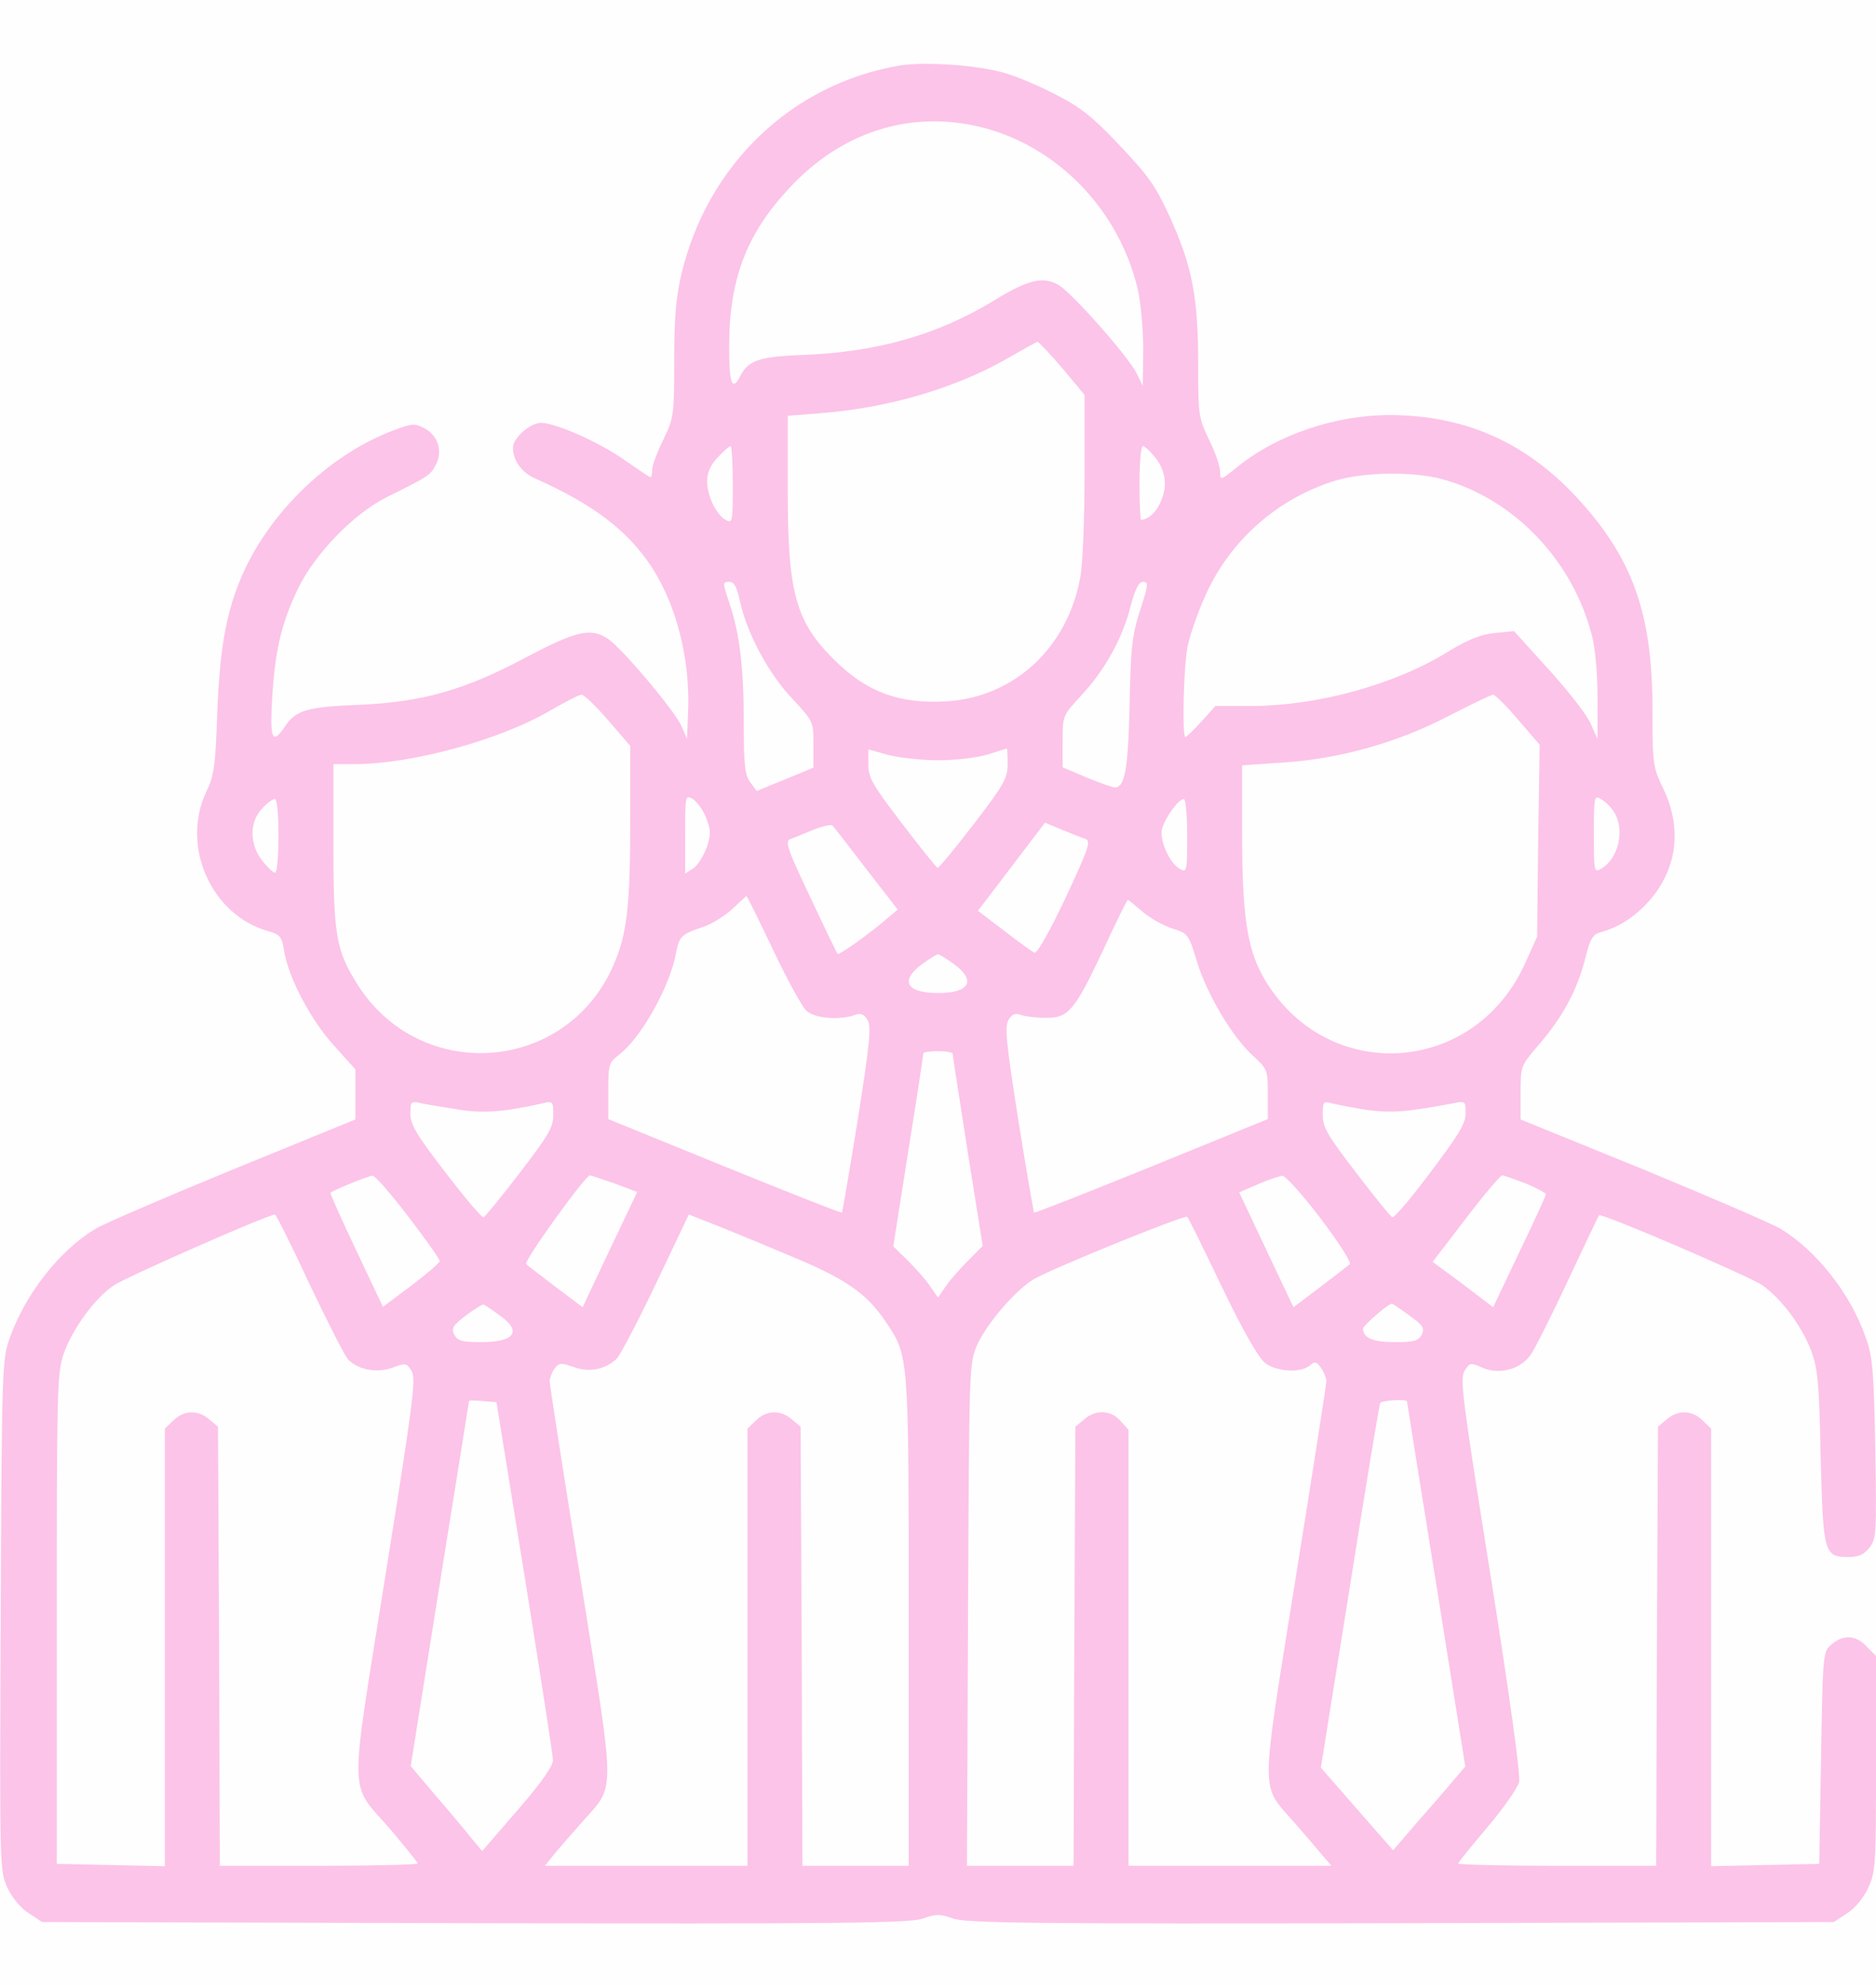<svg width="34" height="36" viewBox="0 0 34 36" fill="none" xmlns="http://www.w3.org/2000/svg">
<rect x="0" y="0" width="34" height="36" fill="#333333" stroke="none"/>
<rect x="-10" y="-8" width="53" height="54" rx="26.5" fill="#FFFEFE"/>
<path d="M16.303 1.188C14.357 1.519 12.83 2.974 12.352 4.957C12.252 5.386 12.219 5.737 12.219 6.532C12.219 7.53 12.212 7.573 12.02 7.973C11.907 8.198 11.82 8.444 11.82 8.515C11.82 8.592 11.807 8.648 11.787 8.648C11.767 8.648 11.575 8.515 11.349 8.36C10.904 8.037 10.094 7.671 9.808 7.664C9.609 7.664 9.297 7.938 9.297 8.114C9.297 8.353 9.456 8.571 9.722 8.684C10.758 9.148 11.382 9.619 11.82 10.294C12.265 10.99 12.511 11.96 12.471 12.909L12.451 13.395L12.352 13.162C12.232 12.888 11.269 11.742 11.01 11.573C10.705 11.377 10.446 11.433 9.529 11.918C8.42 12.509 7.657 12.726 6.508 12.776C5.572 12.811 5.366 12.874 5.173 13.155C4.934 13.514 4.888 13.416 4.934 12.635C4.987 11.784 5.1 11.306 5.392 10.688C5.698 10.048 6.402 9.316 7.006 9.014C7.77 8.634 7.796 8.62 7.896 8.43C8.029 8.184 7.942 7.903 7.703 7.769C7.524 7.671 7.477 7.671 7.139 7.798C5.95 8.241 4.834 9.33 4.35 10.519C4.091 11.152 3.984 11.777 3.938 12.902C3.905 13.887 3.878 14.069 3.739 14.351C3.274 15.335 3.825 16.58 4.848 16.875C5.073 16.938 5.107 16.973 5.147 17.227C5.226 17.719 5.625 18.478 6.043 18.942L6.441 19.385V19.835V20.292L4.237 21.192C3.022 21.691 1.893 22.177 1.727 22.275C1.076 22.669 0.465 23.449 0.179 24.244C0.04 24.637 0.033 24.715 0.013 29.278C-0.007 33.862 -0.007 33.905 0.133 34.214C0.219 34.397 0.372 34.587 0.518 34.678L0.764 34.84L8.613 34.861C15.2 34.875 16.502 34.861 16.728 34.776C16.96 34.692 17.04 34.692 17.272 34.776C17.498 34.861 18.8 34.875 25.387 34.861L33.236 34.84L33.482 34.678C33.621 34.587 33.781 34.397 33.861 34.214C33.993 33.933 34 33.792 34 31.964V30.016L33.834 29.848C33.642 29.637 33.409 29.623 33.197 29.805C33.037 29.939 33.037 29.946 33.004 31.866L32.971 33.785L31.995 33.806L31.012 33.827V29.862V25.896L30.859 25.748C30.666 25.559 30.414 25.552 30.208 25.727L30.049 25.861L30.029 29.841L30.016 33.82H28.223C27.233 33.82 26.43 33.799 26.43 33.778C26.43 33.757 26.669 33.462 26.961 33.117C27.253 32.773 27.506 32.407 27.532 32.301C27.559 32.182 27.366 30.769 27.014 28.554C26.503 25.348 26.456 24.989 26.543 24.848C26.636 24.701 26.649 24.694 26.868 24.792C27.174 24.926 27.565 24.82 27.745 24.553C27.818 24.448 28.123 23.843 28.422 23.203C28.721 22.563 28.973 22.036 28.98 22.029C29.02 21.98 31.716 23.14 31.935 23.294C32.287 23.541 32.652 24.033 32.825 24.483C32.944 24.813 32.971 25.045 32.997 26.416C33.044 28.174 33.057 28.223 33.509 28.223C33.688 28.223 33.788 28.174 33.88 28.055C34.007 27.893 34.013 27.794 33.987 26.262C33.96 24.834 33.94 24.595 33.814 24.244C33.542 23.456 32.924 22.669 32.273 22.275C32.108 22.177 30.979 21.691 29.77 21.192L27.559 20.292V19.807C27.559 19.322 27.559 19.322 27.897 18.928C28.322 18.436 28.581 17.951 28.727 17.388C28.82 17.009 28.867 16.938 29.013 16.896C29.345 16.812 29.67 16.594 29.929 16.284C30.401 15.715 30.48 14.998 30.148 14.302C29.956 13.901 29.949 13.859 29.949 12.86C29.949 11.102 29.584 10.097 28.555 8.993C27.625 8.002 26.536 7.53 25.195 7.523C24.198 7.523 23.143 7.882 22.432 8.459C22.12 8.712 22.113 8.712 22.113 8.55C22.113 8.459 22.027 8.198 21.914 7.973C21.721 7.573 21.715 7.523 21.715 6.588C21.715 5.393 21.609 4.83 21.204 3.937C20.945 3.368 20.812 3.185 20.294 2.637C19.802 2.116 19.583 1.941 19.125 1.709C18.813 1.547 18.381 1.364 18.155 1.308C17.657 1.174 16.748 1.118 16.303 1.188ZM17.697 2.285C19.112 2.602 20.267 3.762 20.619 5.238C20.672 5.47 20.719 5.948 20.719 6.328L20.712 6.996L20.599 6.764C20.433 6.441 19.417 5.295 19.178 5.161C18.893 5.006 18.634 5.069 18.023 5.442C17 6.068 15.898 6.384 14.543 6.434C13.766 6.462 13.56 6.532 13.414 6.82C13.268 7.102 13.215 6.954 13.215 6.286C13.215 5.062 13.527 4.24 14.311 3.403C15.24 2.405 16.449 2.011 17.697 2.285ZM19.251 6.673L19.656 7.158V8.592C19.656 9.387 19.623 10.216 19.583 10.441C19.358 11.735 18.381 12.642 17.146 12.713C16.296 12.762 15.712 12.544 15.134 11.974C14.417 11.271 14.277 10.751 14.277 8.887V7.537L14.895 7.488C16.123 7.39 17.339 7.031 18.295 6.476C18.554 6.328 18.78 6.202 18.8 6.194C18.82 6.194 19.025 6.405 19.251 6.673ZM13.281 8.789C13.281 9.471 13.275 9.492 13.149 9.422C12.976 9.323 12.816 8.986 12.816 8.719C12.816 8.571 12.876 8.43 13.009 8.29C13.115 8.177 13.222 8.086 13.242 8.086C13.261 8.086 13.281 8.402 13.281 8.789ZM20.945 8.304C21.137 8.55 21.164 8.838 21.018 9.134C20.938 9.302 20.799 9.422 20.679 9.422C20.666 9.422 20.652 9.12 20.652 8.754C20.652 8.388 20.679 8.086 20.712 8.086C20.745 8.086 20.852 8.184 20.945 8.304ZM26.131 8.684C27.433 9.035 28.508 10.16 28.854 11.531C28.913 11.756 28.953 12.227 28.953 12.656V13.395L28.827 13.113C28.761 12.959 28.422 12.523 28.07 12.136L27.439 11.44L27.081 11.475C26.828 11.503 26.602 11.595 26.257 11.805C25.281 12.41 23.886 12.797 22.658 12.797H22.027L21.775 13.078C21.635 13.233 21.502 13.359 21.483 13.359C21.423 13.359 21.449 12.108 21.522 11.728C21.562 11.524 21.708 11.095 21.854 10.779C22.299 9.787 23.169 9.028 24.205 8.712C24.71 8.557 25.613 8.543 26.131 8.684ZM13.414 10.912C13.54 11.489 13.939 12.227 14.364 12.67C14.742 13.078 14.742 13.078 14.742 13.493V13.915L14.231 14.126L13.713 14.337L13.6 14.182C13.5 14.055 13.48 13.873 13.48 13.113C13.48 12.101 13.408 11.489 13.215 10.919C13.095 10.561 13.095 10.547 13.215 10.547C13.308 10.547 13.354 10.638 13.414 10.912ZM20.666 11.053C20.52 11.503 20.493 11.714 20.473 12.762C20.447 13.936 20.387 14.273 20.207 14.273C20.161 14.273 19.929 14.189 19.689 14.091L19.258 13.908V13.444C19.258 12.98 19.258 12.973 19.583 12.621C20.015 12.164 20.347 11.566 20.486 11.004C20.573 10.673 20.639 10.547 20.719 10.547C20.818 10.547 20.812 10.603 20.666 11.053ZM11.017 13.05L11.422 13.521V14.864C11.422 16.467 11.362 16.952 11.103 17.529C10.233 19.462 7.604 19.638 6.475 17.838C6.09 17.227 6.043 16.945 6.043 15.307V13.851H6.428C7.464 13.851 9.084 13.409 9.994 12.867C10.253 12.72 10.492 12.593 10.539 12.593C10.579 12.586 10.798 12.797 11.017 13.05ZM27.512 13.043L27.904 13.5L27.877 15.237L27.858 16.98L27.645 17.451C26.715 19.533 23.979 19.666 22.877 17.677C22.605 17.177 22.512 16.573 22.512 15.145V13.873L23.242 13.823C24.258 13.76 25.327 13.465 26.25 12.98C26.662 12.769 27.027 12.593 27.061 12.593C27.1 12.593 27.3 12.797 27.512 13.043ZM17.007 13.781C17.325 13.781 17.724 13.732 17.903 13.676C18.082 13.62 18.235 13.57 18.248 13.57C18.255 13.57 18.262 13.697 18.262 13.851C18.262 14.105 18.195 14.224 17.651 14.934C17.312 15.377 17.013 15.736 16.993 15.729C16.967 15.722 16.675 15.356 16.343 14.92C15.811 14.224 15.738 14.098 15.738 13.859V13.584L16.09 13.683C16.276 13.732 16.695 13.781 17.007 13.781ZM12.796 14.822C12.883 15.047 12.889 15.117 12.81 15.356C12.757 15.504 12.65 15.68 12.571 15.736L12.418 15.834V15.124C12.418 14.421 12.418 14.407 12.557 14.484C12.63 14.534 12.743 14.681 12.796 14.822ZM29.245 14.709C29.458 15.026 29.338 15.567 29.013 15.75C28.893 15.82 28.887 15.799 28.887 15.117C28.887 14.435 28.893 14.414 29.013 14.484C29.086 14.52 29.192 14.625 29.245 14.709ZM5.047 15.152C5.047 15.518 5.02 15.82 4.987 15.82C4.954 15.82 4.848 15.722 4.755 15.602C4.522 15.314 4.516 14.899 4.748 14.66C4.834 14.562 4.941 14.484 4.981 14.484C5.02 14.484 5.047 14.738 5.047 15.152ZM21.516 15.152C21.516 15.799 21.509 15.82 21.383 15.75C21.217 15.659 21.051 15.321 21.051 15.089C21.051 14.92 21.343 14.484 21.456 14.484C21.489 14.484 21.516 14.787 21.516 15.152ZM15.698 15.75L16.27 16.488L16.084 16.643C15.791 16.903 15.207 17.318 15.181 17.29C15.167 17.276 14.941 16.812 14.682 16.256C14.264 15.377 14.224 15.251 14.324 15.209C14.39 15.188 14.576 15.11 14.742 15.04C14.908 14.976 15.061 14.941 15.088 14.963C15.114 14.991 15.386 15.342 15.698 15.75ZM19.676 15.209C19.776 15.251 19.729 15.377 19.311 16.277C19.012 16.903 18.8 17.283 18.747 17.269C18.707 17.248 18.454 17.072 18.195 16.868L17.724 16.509L17.95 16.214C18.069 16.059 18.341 15.701 18.554 15.419L18.939 14.913L19.245 15.04C19.417 15.11 19.61 15.188 19.676 15.209ZM14.005 17.205C14.258 17.74 14.53 18.239 14.609 18.316C14.762 18.464 15.227 18.499 15.506 18.394C15.599 18.359 15.665 18.387 15.725 18.492C15.791 18.612 15.765 18.907 15.546 20.292C15.4 21.206 15.267 21.966 15.26 21.98C15.247 21.994 14.291 21.614 13.129 21.143L11.024 20.285V19.779C11.024 19.294 11.03 19.266 11.229 19.111C11.634 18.794 12.146 17.866 12.252 17.276C12.305 16.98 12.352 16.931 12.737 16.805C12.889 16.755 13.129 16.608 13.268 16.481C13.401 16.355 13.52 16.249 13.527 16.242C13.54 16.242 13.753 16.678 14.005 17.205ZM20.712 16.53C20.852 16.65 21.097 16.784 21.25 16.833C21.529 16.917 21.542 16.931 21.695 17.438C21.881 18.035 22.339 18.809 22.718 19.146C22.97 19.378 22.977 19.399 22.977 19.835V20.285L20.872 21.143C19.709 21.614 18.753 21.994 18.74 21.98C18.733 21.966 18.6 21.206 18.454 20.292C18.235 18.907 18.209 18.612 18.275 18.492C18.335 18.387 18.401 18.359 18.494 18.394C18.567 18.422 18.767 18.45 18.939 18.45C19.364 18.457 19.47 18.33 19.988 17.234C20.221 16.727 20.427 16.312 20.44 16.312C20.453 16.312 20.573 16.411 20.712 16.53ZM17.286 17.473C17.697 17.775 17.578 18 17 18C16.422 18 16.303 17.775 16.715 17.473C16.854 17.374 16.98 17.297 17 17.297C17.02 17.297 17.146 17.374 17.286 17.473ZM17.266 19.104C17.266 19.139 17.392 19.934 17.538 20.876L17.81 22.584L17.551 22.845C17.412 22.985 17.226 23.189 17.146 23.309L17 23.52L16.854 23.309C16.774 23.189 16.588 22.985 16.449 22.845L16.19 22.591L16.462 20.862C16.615 19.913 16.734 19.118 16.734 19.097C16.734 19.069 16.854 19.055 17 19.055C17.146 19.055 17.266 19.076 17.266 19.104ZM8.288 20.109C8.752 20.187 9.124 20.159 9.848 19.997C10.021 19.955 10.027 19.969 10.027 20.215C10.027 20.433 9.941 20.58 9.423 21.255C9.091 21.691 8.792 22.05 8.766 22.064C8.732 22.078 8.427 21.712 8.075 21.255C7.55 20.573 7.438 20.384 7.438 20.187C7.438 19.969 7.451 19.955 7.623 19.997C7.723 20.018 8.022 20.067 8.288 20.109ZM24.75 20.116C25.208 20.18 25.5 20.159 26.35 19.997C26.556 19.955 26.563 19.962 26.563 20.18C26.563 20.363 26.436 20.573 25.925 21.248C25.58 21.712 25.268 22.078 25.234 22.064C25.201 22.05 24.909 21.691 24.577 21.255C24.059 20.58 23.973 20.433 23.973 20.215C23.973 19.976 23.986 19.955 24.125 19.997C24.205 20.018 24.491 20.074 24.75 20.116ZM7.398 22.05C7.71 22.458 7.969 22.823 7.969 22.859C7.969 22.887 7.736 23.091 7.457 23.302L6.94 23.688L6.455 22.662C6.189 22.099 5.977 21.628 5.99 21.621C6.03 21.579 6.674 21.312 6.754 21.312C6.793 21.305 7.086 21.642 7.398 22.05ZM11.136 21.452L11.548 21.607L11.05 22.655L10.559 23.695L10.074 23.33C9.815 23.133 9.569 22.943 9.536 22.915C9.483 22.866 10.605 21.312 10.691 21.305C10.711 21.305 10.911 21.375 11.136 21.452ZM23.933 22.085C24.258 22.514 24.497 22.887 24.464 22.915C24.431 22.943 24.185 23.133 23.926 23.33L23.442 23.695L22.95 22.655L22.459 21.614L22.797 21.466C22.99 21.382 23.189 21.319 23.242 21.312C23.295 21.312 23.608 21.656 23.933 22.085ZM27.652 21.452C27.858 21.537 28.023 21.628 28.017 21.649C28.017 21.67 27.804 22.141 27.539 22.69L27.061 23.695L26.516 23.28L25.965 22.873L26.569 22.085C26.895 21.656 27.193 21.305 27.227 21.305C27.253 21.305 27.446 21.375 27.652 21.452ZM5.611 23.28C5.943 23.977 6.256 24.595 6.315 24.651C6.508 24.834 6.833 24.891 7.112 24.792C7.351 24.701 7.371 24.708 7.457 24.848C7.544 24.982 7.491 25.397 6.979 28.596C6.322 32.737 6.309 32.273 7.092 33.18C7.351 33.49 7.57 33.757 7.57 33.778C7.57 33.799 6.767 33.82 5.777 33.82H3.984L3.971 29.841L3.951 25.861L3.792 25.727C3.586 25.552 3.334 25.559 3.141 25.748L2.988 25.896V29.862V33.827L2.012 33.806L1.029 33.785V29.355C1.029 25.235 1.036 24.898 1.149 24.553C1.302 24.11 1.7 23.548 2.059 23.302C2.258 23.161 4.795 22.043 4.981 22.015C5 22.008 5.286 22.577 5.611 23.28ZM14.277 22.746C15.32 23.175 15.698 23.435 16.05 23.955C16.475 24.588 16.469 24.532 16.469 29.405V33.82H15.506H14.543L14.53 29.841L14.51 25.861L14.35 25.727C14.145 25.552 13.892 25.559 13.7 25.748L13.547 25.896V29.862V33.82H11.707H9.875L10.034 33.623C10.12 33.518 10.353 33.251 10.545 33.033C11.163 32.33 11.163 32.653 10.525 28.645C10.213 26.719 9.961 25.087 9.961 25.031C9.968 24.975 10.001 24.869 10.054 24.806C10.127 24.701 10.167 24.701 10.393 24.778C10.678 24.884 10.964 24.827 11.176 24.63C11.243 24.56 11.568 23.941 11.893 23.259L12.484 22.015L12.896 22.177C13.129 22.268 13.746 22.521 14.277 22.746ZM22.146 23.33C22.538 24.145 22.811 24.616 22.93 24.708C23.143 24.869 23.581 24.891 23.74 24.75C23.827 24.673 23.86 24.68 23.939 24.792C23.993 24.863 24.032 24.975 24.039 25.031C24.039 25.087 23.787 26.712 23.475 28.645C22.837 32.646 22.837 32.323 23.455 33.033C23.647 33.251 23.873 33.518 23.966 33.63L24.132 33.82H22.293H20.453V29.869V25.917L20.307 25.755C20.134 25.559 19.862 25.544 19.65 25.727L19.49 25.861L19.47 29.841L19.457 33.82H18.488H17.525L17.545 29.264C17.564 24.75 17.564 24.715 17.711 24.377C17.883 23.991 18.421 23.365 18.747 23.182C19.085 22.985 21.476 22.015 21.516 22.057C21.536 22.071 21.821 22.648 22.146 23.33ZM9.045 23.836C9.47 24.131 9.337 24.328 8.719 24.328C8.381 24.328 8.294 24.307 8.234 24.195C8.175 24.075 8.208 24.026 8.447 23.843C8.606 23.723 8.746 23.639 8.766 23.646C8.786 23.653 8.912 23.738 9.045 23.836ZM25.54 23.843C25.792 24.026 25.825 24.075 25.766 24.195C25.706 24.307 25.62 24.328 25.281 24.328C24.883 24.328 24.703 24.251 24.703 24.082C24.71 24.026 25.135 23.653 25.221 23.632C25.234 23.625 25.374 23.723 25.54 23.843ZM9.509 28.582C9.788 30.319 10.021 31.816 10.021 31.901C10.027 32.006 9.815 32.309 9.383 32.808L8.739 33.553L8.533 33.307C8.427 33.173 8.135 32.822 7.889 32.541L7.444 32.013L7.969 28.716C8.261 26.901 8.5 25.411 8.5 25.397C8.5 25.383 8.613 25.383 8.752 25.397L8.998 25.418L9.509 28.582ZM25.5 25.404C25.5 25.418 25.739 26.909 26.031 28.723L26.556 32.02L26.317 32.301C26.184 32.463 25.885 32.801 25.659 33.061L25.248 33.539L24.597 32.794L23.939 32.041L24.464 28.765C24.75 26.965 24.995 25.467 25.015 25.432C25.042 25.383 25.5 25.355 25.5 25.404Z" fill="#FCC4E8"/>
</svg>
